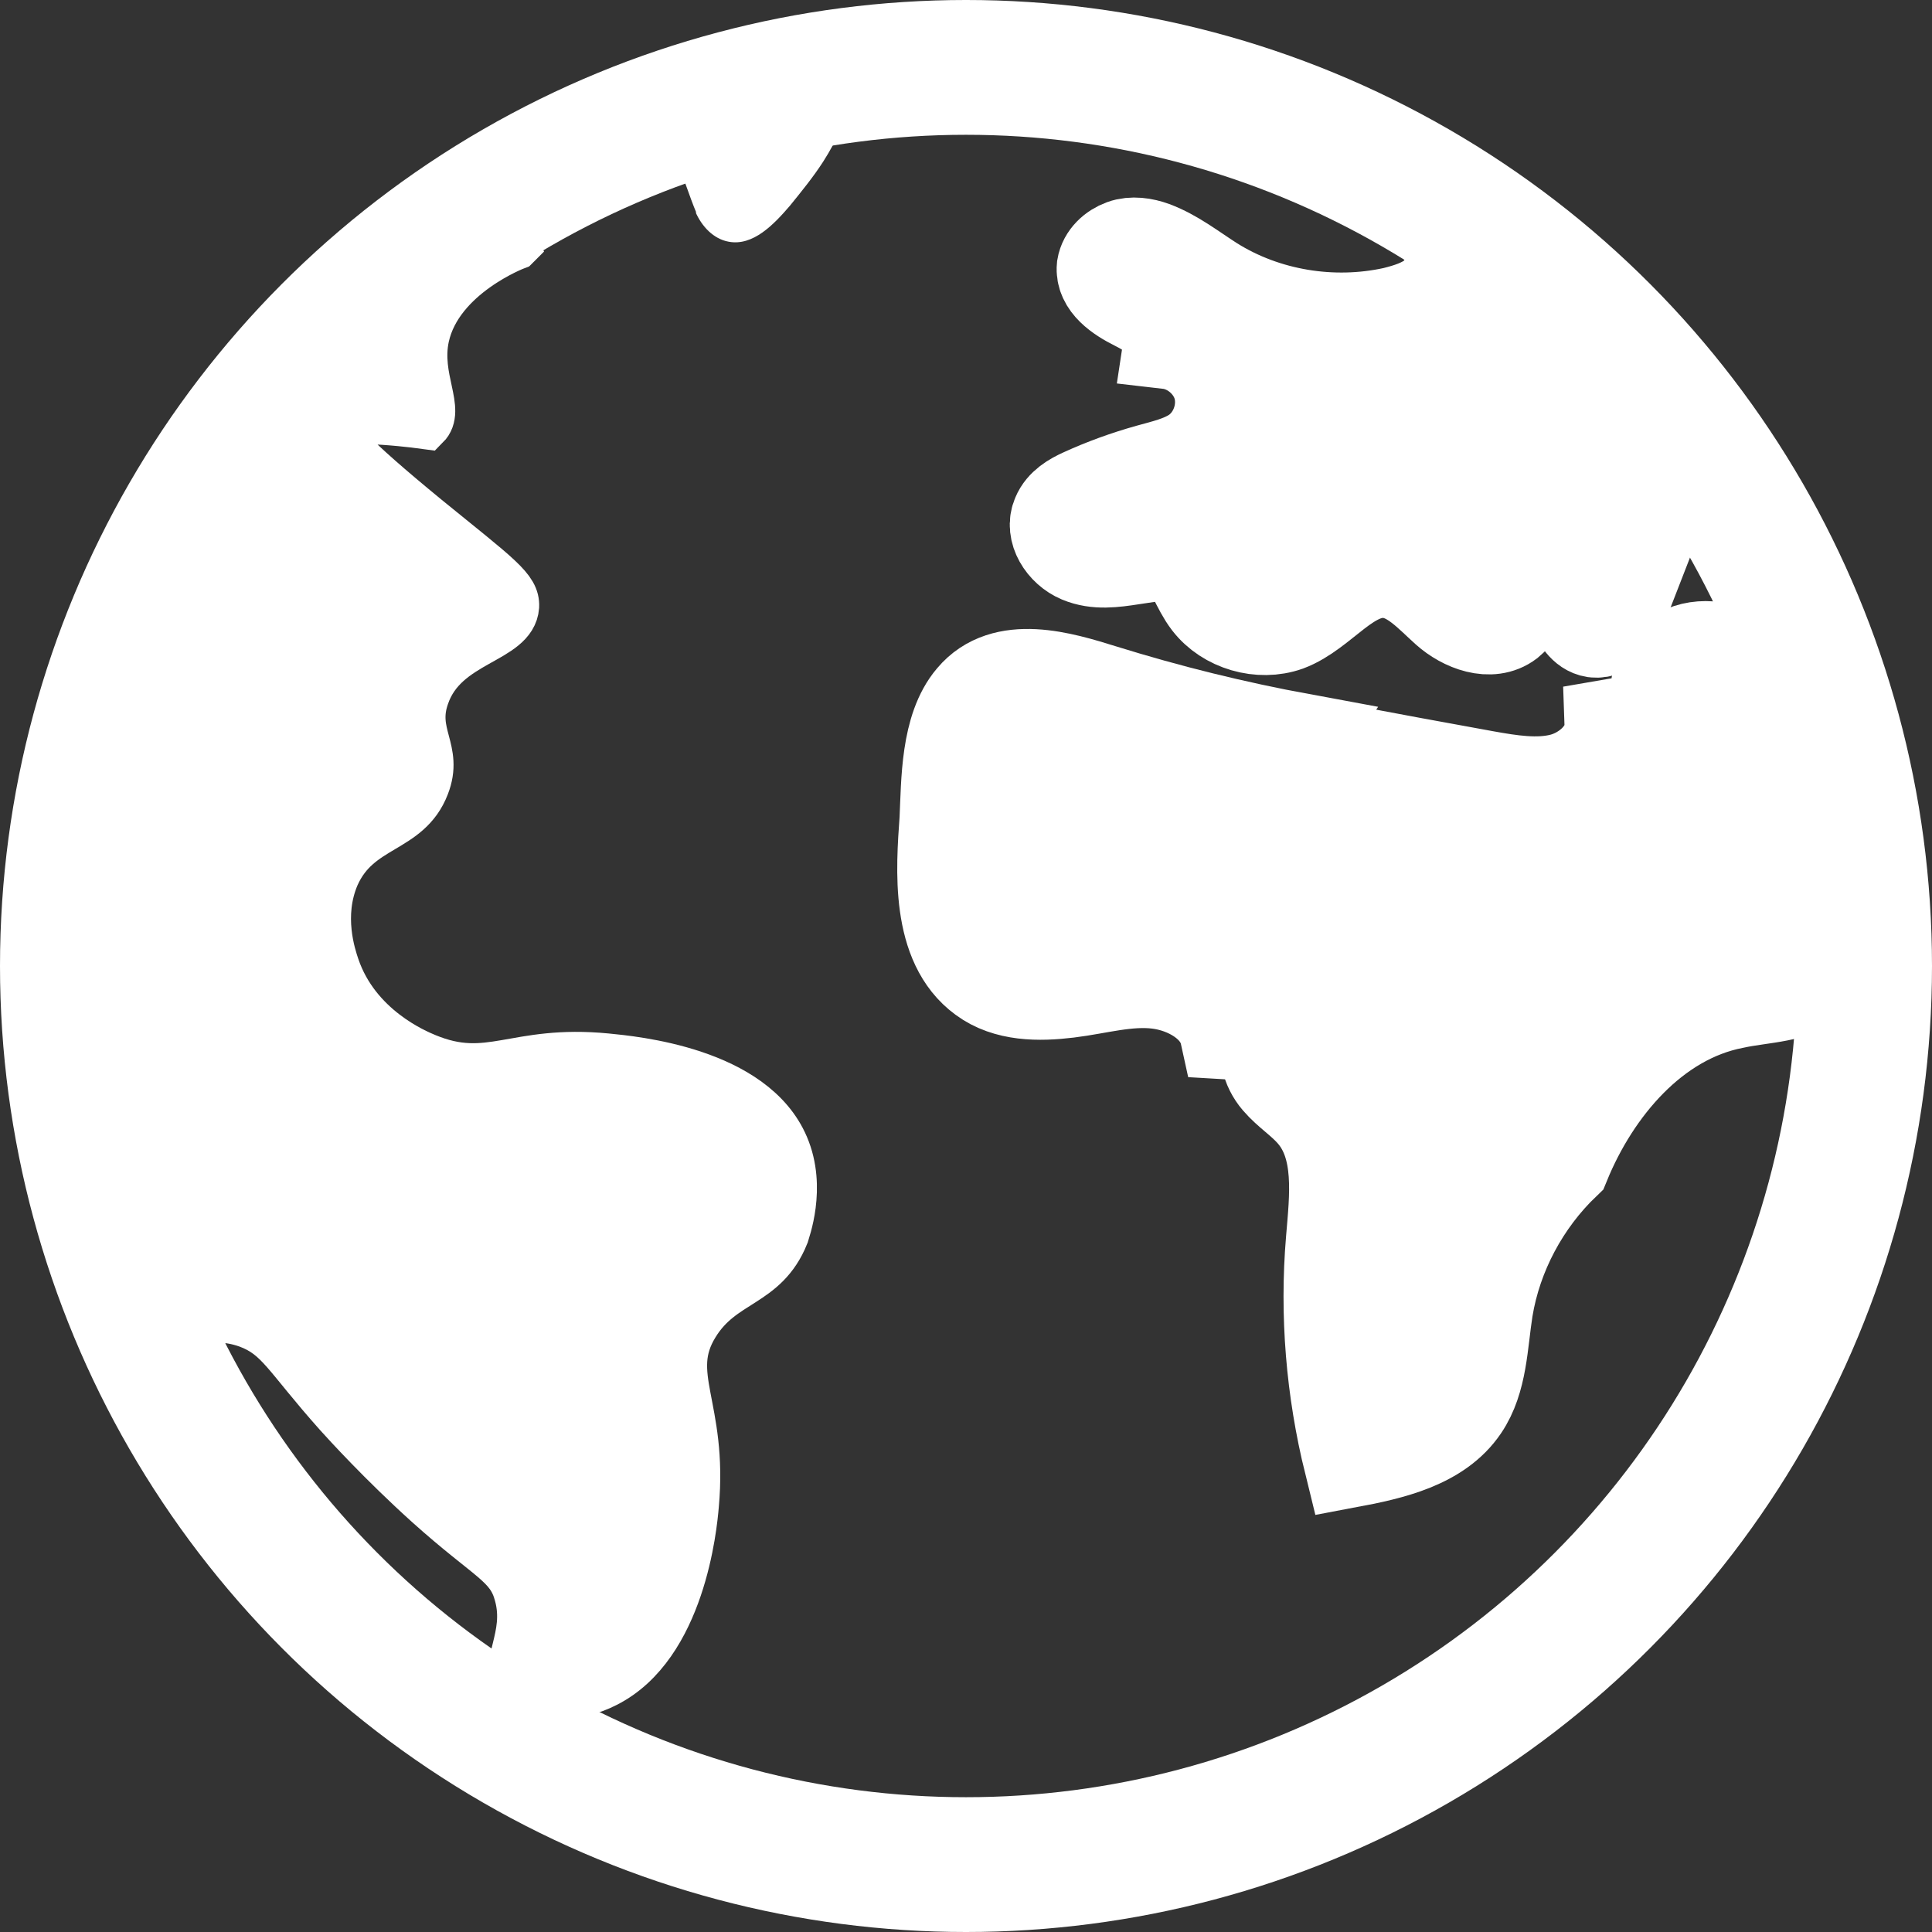 <?xml version="1.0" encoding="UTF-8"?><svg id="Layer_1" xmlns="http://www.w3.org/2000/svg" viewBox="0 0 21.5 21.5"><rect x="0" y="0" width="21.5" height="21.5" fill="#333333" stroke="none"/><defs><style>.cls-1,.cls-2,.cls-3{fill:#fff;}.cls-2{stroke-width:.5px;}.cls-2,.cls-4,.cls-3{stroke:#fff;stroke-miterlimit:10;}.cls-4{fill:none;stroke-width:1.5px;}</style></defs><circle class="cls-4" cx="10.75" cy="10.75" r="10"/><path class="cls-2" d="M5.75,2.75s-.85,.32-1,1c-.1,.46,.19,.81,0,1,0,0-.93-.13-1,0-.04,.08,.16,.31,1,1,.81,.66,1.01,.79,1,1-.03,.4-.79,.39-1,1-.15,.42,.16,.59,0,1-.2,.52-.75,.44-1,1-.19,.44-.04,.88,0,1,.23,.68,.88,.95,1,1,.7,.29,.97-.1,2,0,.3,.03,1.64,.15,2,1,.2,.47,.01,.96,0,1-.23,.57-.7,.51-1,1-.34,.55,.1,.9,0,2-.02,.24-.15,1.57-1,2-.33,.17-.82,.21-1,0-.19-.22,.13-.53,0-1-.09-.34-.31-.38-1-1-.51-.46-.91-.9-1-1-.58-.65-.65-.87-1-1-.48-.17-.71,.1-1,0-1.21-.42-.17-6.07,0-7,.34-1.84,.58-2.43,1-3,1.16-1.57,2.98-2.04,3-2Z"/><path class="cls-1" d="M7.74,2.36c.07,.16,.2,.3,.37,.33,.27,.05,.5-.19,.68-.4,.13-.16,.26-.32,.37-.49,.16-.25,.28-.52,.36-.81-.49-.1-1-.07-1.47,.08-.19,.06-.37,.14-.51,.28-.26,.27-.09,.26-.01,.44,.07,.16,.14,.39,.22,.58Z"/><path class="cls-3" d="M14.48,8.25l1.23,.23,.82,.15c.28,.05,.58,.1,.85,.03s.54-.31,.53-.6l.58-.1c-.16-.22-.04-.57,.2-.7s.55-.07,.78,.09,.38,.39,.51,.64c.31,.6,.5,1.26,.54,1.94,.02,.35-.02,.75-.28,.97-.25,.21-.62,.2-.94,.27-.88,.17-1.54,.95-1.88,1.78-.45,.43-.76,1.01-.86,1.62-.06,.38-.06,.79-.27,1.1-.27,.4-.8,.52-1.28,.61-.2-.81-.27-1.65-.2-2.48,.04-.48,.11-1.03-.21-1.4-.12-.14-.27-.23-.39-.37s-.18-.35-.07-.49l-.51-.03c-.07-.32-.42-.52-.75-.56s-.66,.06-.99,.1-.69,.04-.96-.16c-.52-.38-.46-1.21-.42-1.77,.02-.42,.01-1.02,.3-1.36,.36-.43,1.01-.23,1.46-.09,.74,.23,1.47,.41,2.23,.55Z"/><path class="cls-3" d="M15.95,3.28c-.12,.1-.28,.15-.44,.19-.68,.15-1.42,.03-2.01-.34-.22-.14-.42-.3-.66-.39-.11-.04-.24-.06-.35-.02s-.21,.13-.23,.25c-.02,.2,.19,.34,.37,.43s.4,.23,.37,.43c.26,.03,.5,.24,.56,.5s-.05,.55-.27,.7c-.15,.1-.33,.14-.51,.19-.25,.07-.5,.16-.74,.27-.11,.05-.23,.12-.28,.24-.08,.18,.06,.4,.25,.48s.39,.05,.59,.02c.06-.2,.36-.18,.51-.04s.2,.35,.33,.52c.2,.26,.58,.37,.89,.26,.4-.15,.69-.64,1.12-.59,.26,.03,.45,.25,.64,.42s.5,.29,.71,.13c.16-.13,.23-.42,.43-.41,.25,.02,.26,.48,.51,.52,.17,.02,.27-.16,.33-.32l.28-.72c.08-.2,.16-.41,.16-.63,0-.33-.18-.63-.37-.89-.31-.42-.68-.78-1.1-1.09-.2-.15-.43-.33-.67-.42-.32-.12-.22,.17-.43,.35Z"/></svg>